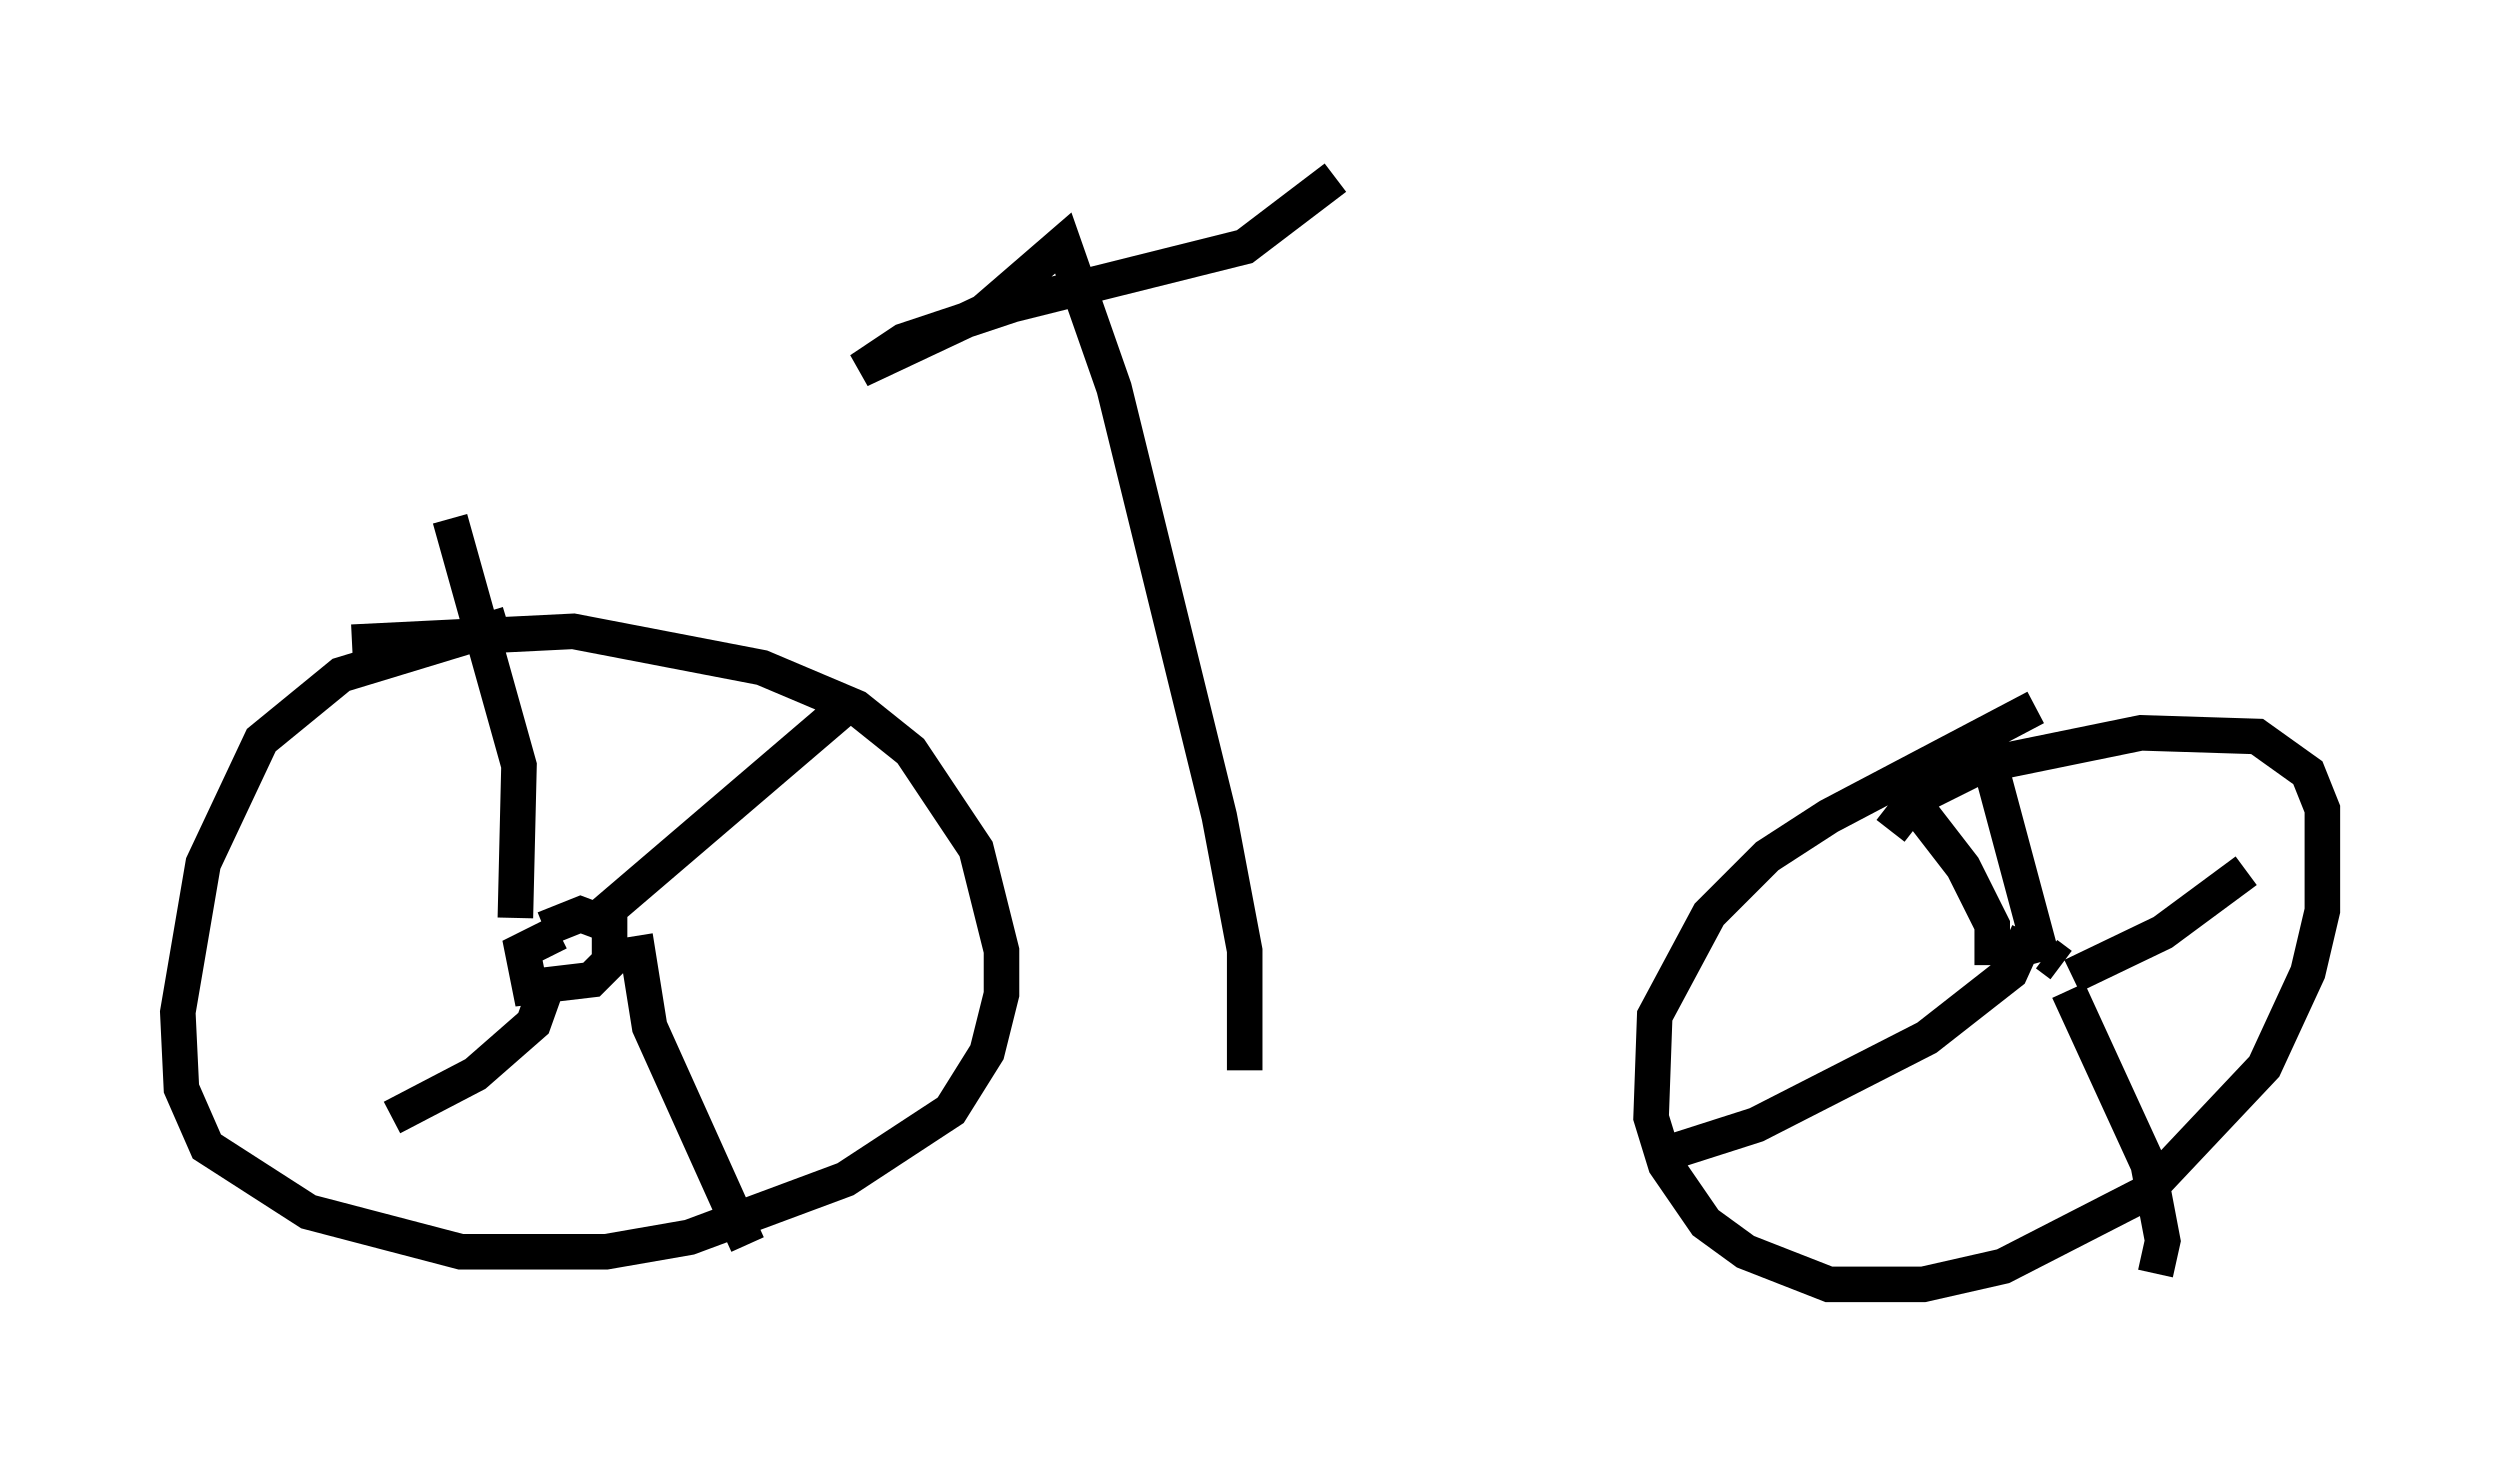<?xml version="1.0" encoding="utf-8" ?>
<svg baseProfile="full" height="41.136" version="1.1" width="70.332" xmlns="http://www.w3.org/2000/svg" xmlns:ev="http://www.w3.org/2001/xml-events" xmlns:xlink="http://www.w3.org/1999/xlink"><defs /><rect fill="white" height="41.136" width="70.332" x="0" y="0" /><path d="M15.311, 26.642 m0.0, -0.51 l1.021, -0.408 0.817, 0.306 l0.0, 1.021 -0.51, 0.51 l-1.735, 0.204 -0.204, -1.021 l1.021, -0.51 m-5.819, -8.167 l6.227, -0.306 5.308, 1.021 l2.654, 1.123 1.531, 1.225 l1.838, 2.756 0.715, 2.858 l0.0, 1.225 -0.408, 1.633 l-1.021, 1.633 -2.96, 1.94 l-4.39, 1.633 -2.348, 0.408 l-4.083, 0.0 -4.288, -1.123 l-2.858, -1.838 -0.715, -1.633 l-0.102, -2.144 0.715, -4.185 l1.633, -3.471 2.246, -1.838 l4.696, -1.429 m38.894, 5.819 l0.715, -0.919 1.838, -0.919 l4.492, -0.919 3.267, 0.102 l1.429, 1.021 0.408, 1.021 l0.0, 2.858 -0.408, 1.735 l-1.225, 2.654 -3.369, 3.573 l-3.981, 2.042 -2.246, 0.51 l-2.654, 0.0 -2.348, -0.919 l-1.123, -0.817 -1.123, -1.633 l-0.408, -1.327 0.102, -2.858 l1.531, -2.858 1.633, -1.633 l1.735, -1.123 5.819, -3.063 m0.715, 7.248 l-0.408, -0.306 m-0.102, 0.204 l-1.531, -5.717 m2.348, 6.125 l2.552, -1.225 2.348, -1.735 m-5.002, 3.369 l2.246, 4.9 0.408, 2.144 l-0.204, 0.919 m-3.573, -9.596 l-0.51, 1.123 -2.348, 1.838 l-4.798, 2.45 -2.552, 0.817 m9.188, -5.308 l0.0, -1.123 -0.817, -1.633 l-1.735, -2.246 m-36.648, 3.675 l7.044, -6.023 m-6.023, 6.533 l0.408, 2.552 2.756, 6.125 m-5.513, -7.656 l-0.51, 1.429 -1.633, 1.429 l-2.348, 1.225 m3.471, -5.615 l0.102, -4.288 -1.94, -6.942 m22.356, 15.517 l0.0, -3.369 -0.715, -3.777 l-2.96, -12.046 -1.429, -4.083 l-2.246, 1.94 -3.471, 1.633 l1.225, -0.817 3.063, -1.021 l6.533, -1.633 2.552, -1.94 " fill="none" stroke="black" stroke-width="1" /></svg>